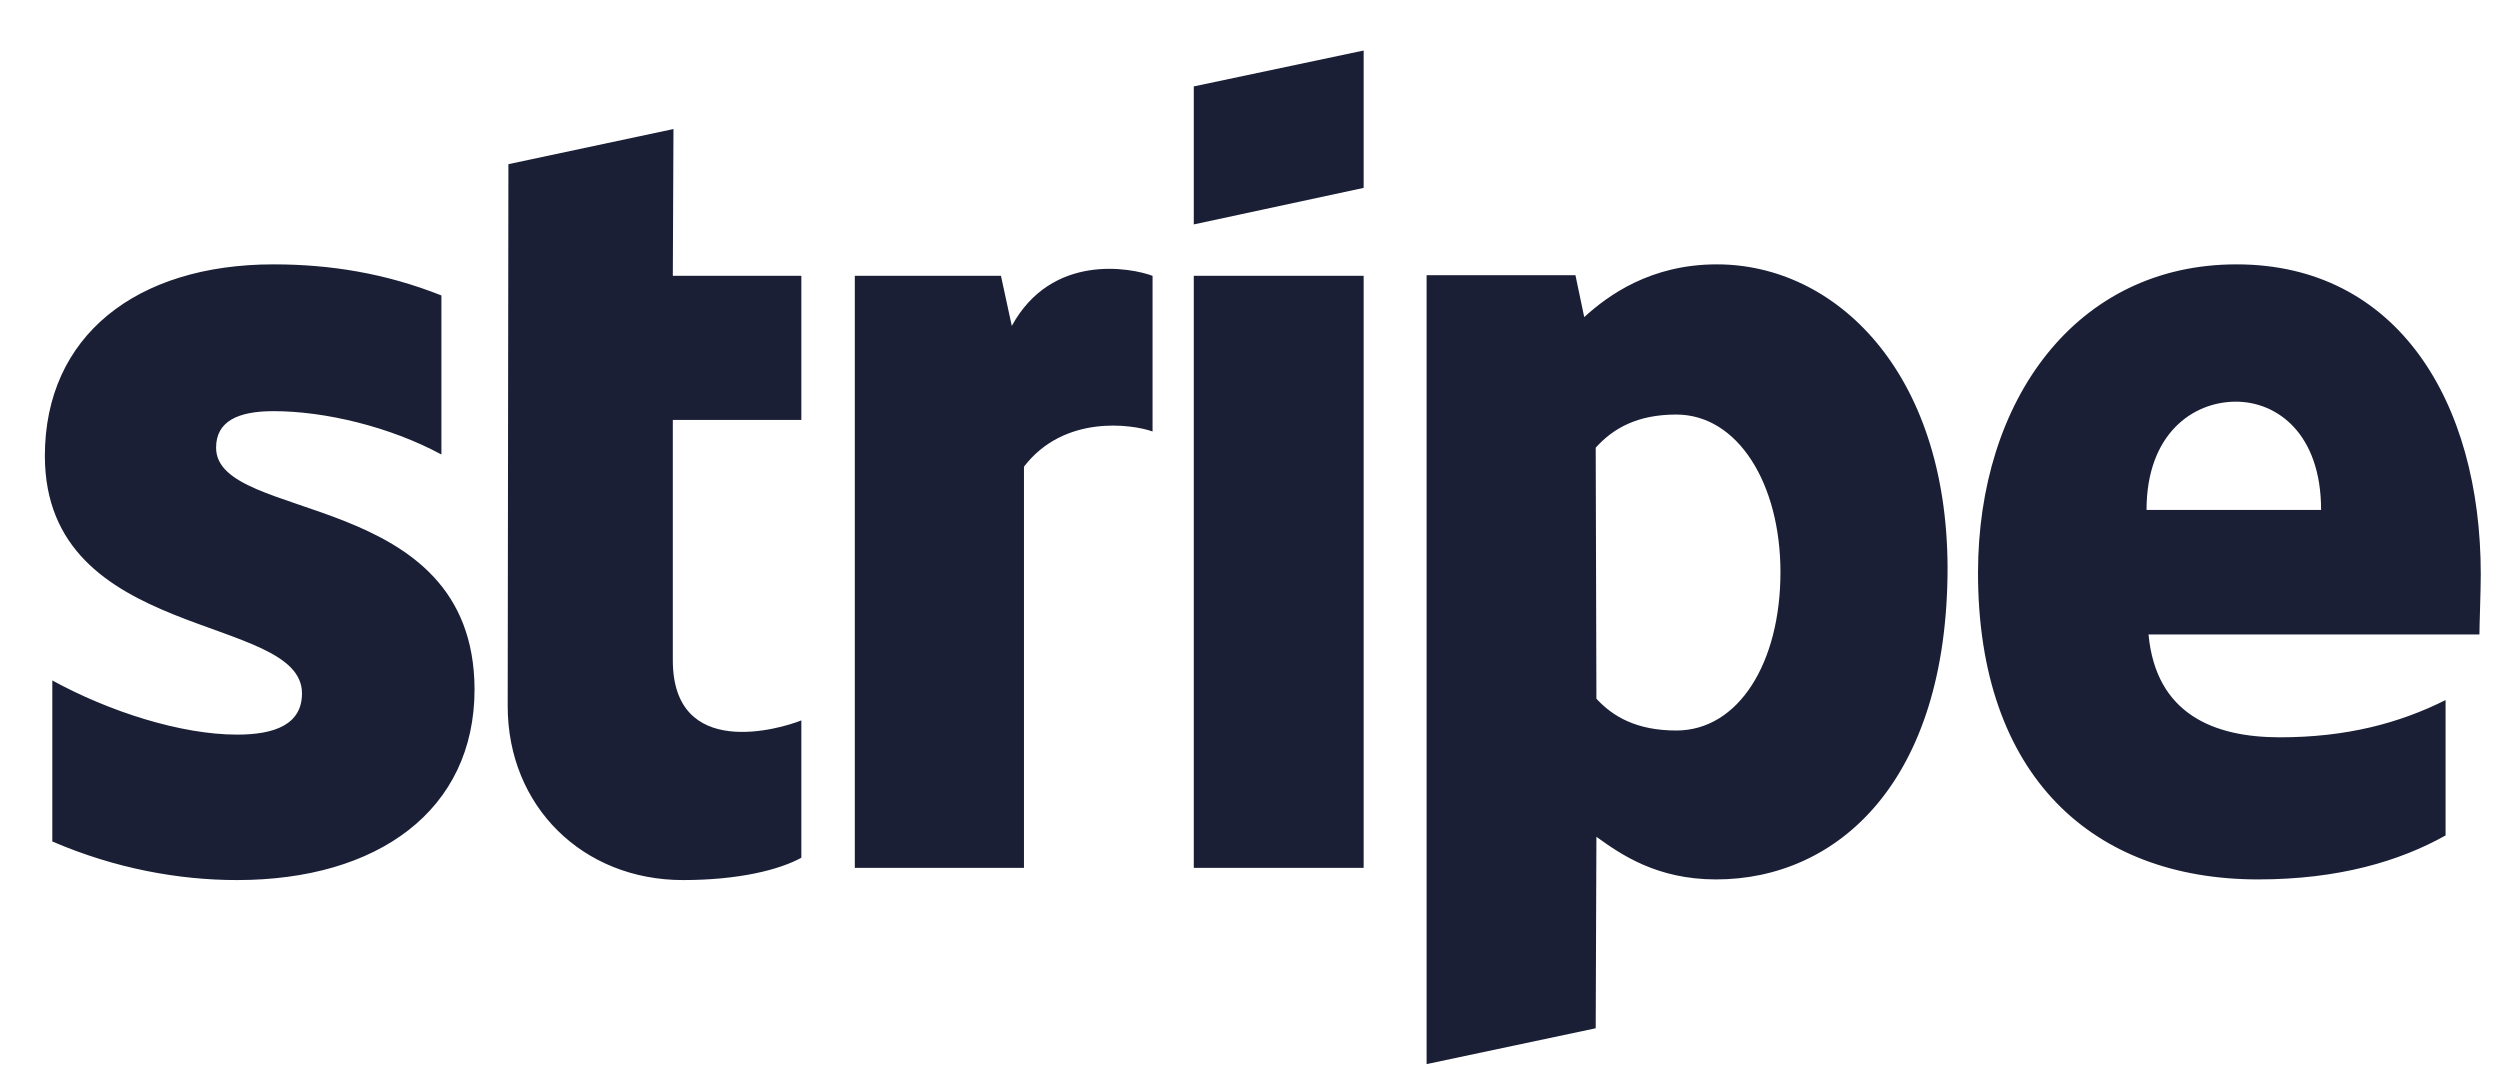 <svg width="39" height="17" viewBox="0 0 39 17" fill="none" xmlns="http://www.w3.org/2000/svg">
<path fill-rule="evenodd" clip-rule="evenodd" d="M38.7 8.958C38.7 9.211 38.679 9.76 38.679 9.898H33.517C33.633 11.143 34.541 11.502 35.565 11.502C36.61 11.502 37.434 11.28 38.151 10.921V13.033C37.434 13.434 36.483 13.719 35.227 13.719C32.652 13.719 30.857 12.114 30.857 8.937C30.857 6.256 32.377 4.124 34.89 4.124C37.391 4.124 38.7 6.256 38.7 8.958ZM33.486 7.955H36.209C36.209 6.763 35.523 6.266 34.879 6.266C34.214 6.266 33.486 6.763 33.486 7.955ZM26.783 4.124C28.63 4.124 30.372 5.791 30.382 8.853C30.382 12.199 28.662 13.719 26.772 13.719C25.843 13.719 25.284 13.328 24.904 13.054L24.893 16.041L22.255 16.6V4.293H24.577L24.714 4.947C25.084 4.609 25.748 4.124 26.783 4.124ZM26.15 11.396C27.121 11.396 27.775 10.341 27.775 8.926C27.775 7.544 27.11 6.467 26.15 6.467C25.548 6.467 25.168 6.678 24.893 6.984L24.904 10.9C25.157 11.175 25.527 11.396 26.15 11.396ZM18.623 3.501V1.348L21.273 0.788V2.931L18.623 3.501ZM18.623 4.303H21.273V13.539H18.623V4.303ZM15.784 5.084C16.407 3.944 17.642 4.176 17.98 4.303V6.731C17.652 6.615 16.597 6.467 15.974 7.28V13.539H13.335V4.303H15.615L15.784 5.084ZM10.506 2.013L10.496 4.303H12.501V6.551H10.496V10.299C10.496 11.861 12.164 11.375 12.501 11.238V13.381C12.153 13.571 11.52 13.729 10.654 13.729C9.092 13.729 7.92 12.579 7.92 11.016L7.931 2.561L10.506 2.013ZM3.371 6.984C3.371 8.166 7.392 7.607 7.403 10.752C7.403 12.642 5.894 13.729 3.698 13.729C2.79 13.729 1.798 13.55 0.816 13.127V10.615C1.703 11.101 2.822 11.46 3.698 11.46C4.289 11.46 4.711 11.301 4.711 10.816C4.711 9.56 0.7 10.024 0.7 7.111C0.7 5.243 2.125 4.124 4.268 4.124C5.144 4.124 6.01 4.261 6.886 4.609V7.09C6.084 6.657 5.07 6.414 4.268 6.414C3.709 6.414 3.371 6.573 3.371 6.984Z" fill="#1A1F36"/>
</svg>
